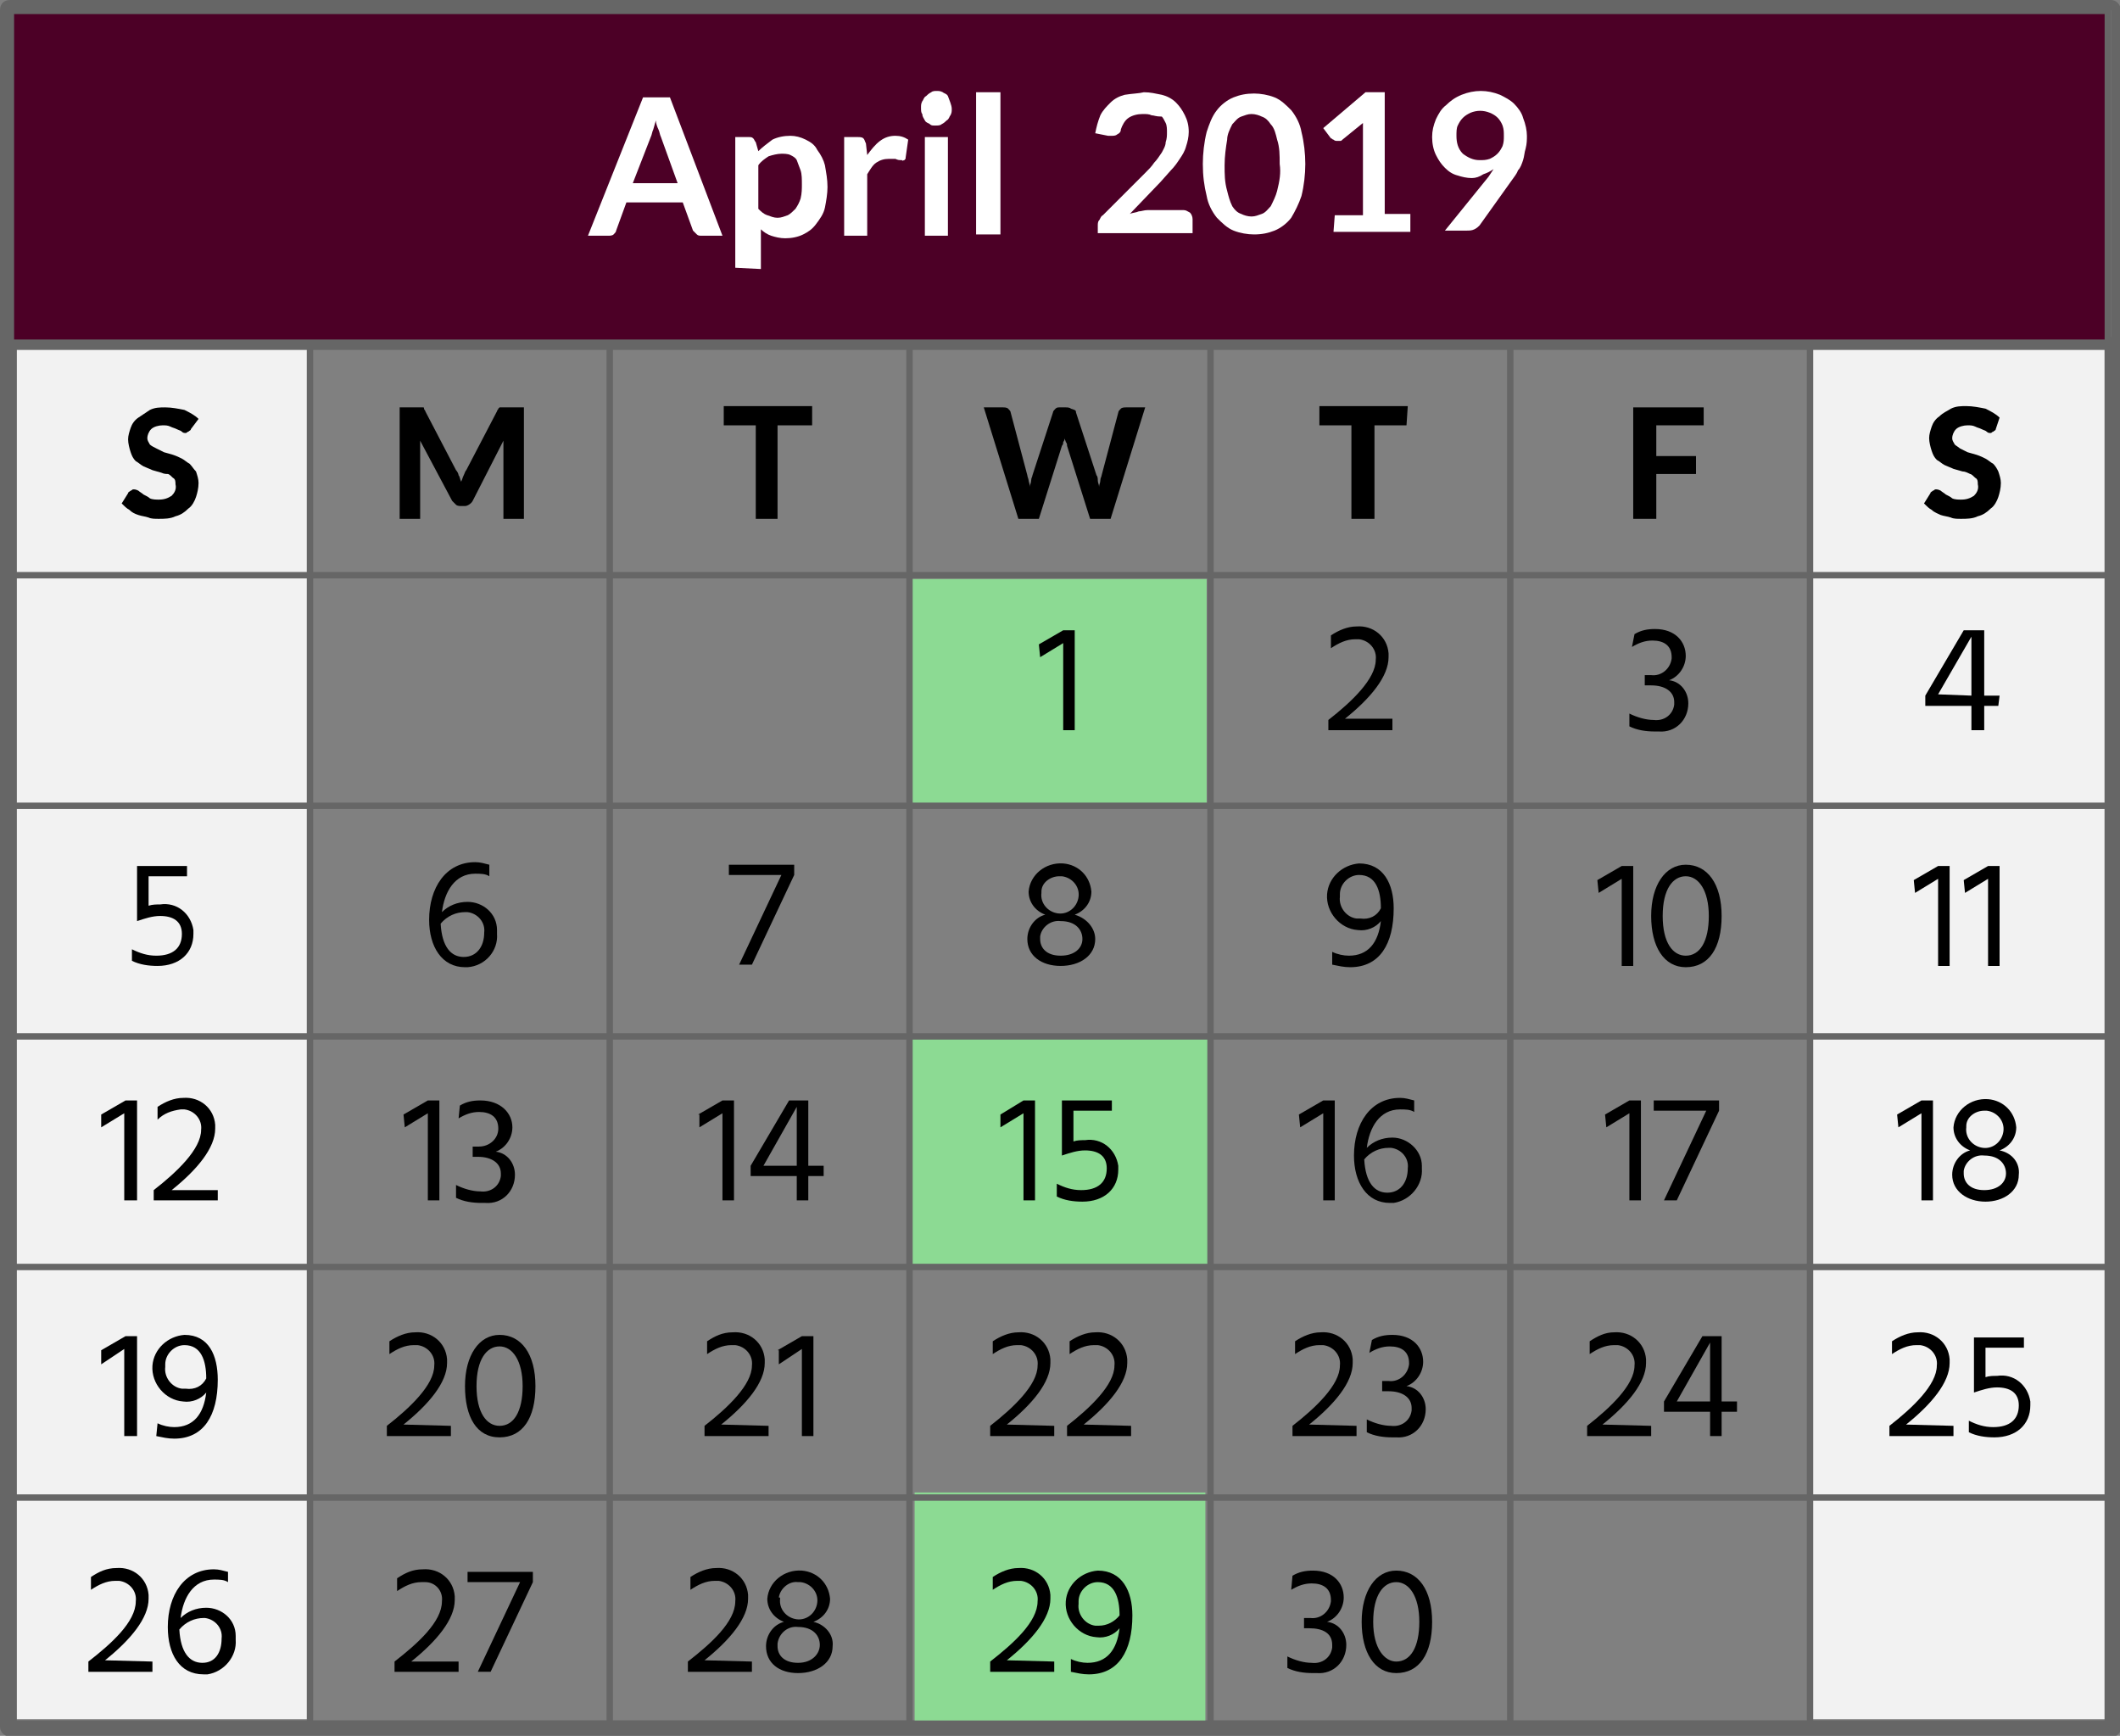 <?xml version="1.0" encoding="utf-8"?>
<!-- Generator: Adobe Illustrator 23.0.3, SVG Export Plug-In . SVG Version: 6.00 Build 0)  -->
<svg version="1.1" id="Layer_1" xmlns="http://www.w3.org/2000/svg" xmlns:xlink="http://www.w3.org/1999/xlink" x="0px" y="0px"
	 viewBox="0 0 165.5 135.5" style="enable-background:new 0 0 165.5 135.5;" xml:space="preserve">
<rect x="0" y="0" width="165.5" height="135.5" fill="#808080" stroke="none"/>
<style type="text/css">
	.st0{fill:#F2F2F2;}
	.st1{fill:#666666;}
	.st2{fill:none;stroke:#666666;stroke-miterlimit:10;}
	.st3{fill:#4C0026;}
	.st4{fill:#8CDA93;}
	.st5{fill:none;stroke:#666666;stroke-width:0.5;stroke-miterlimit:10;}
	.st6{fill:#FFFFFF;}
</style>
<title>april2020</title>
<rect x="0.8" y="27" class="st0" width="23.6" height="107.2"/>
<rect x="141.1" y="27" class="st0" width="23.4" height="107.2"/>
<path class="st1" d="M164.8,0.8v134H0.8V0.8H164.8 M164.8,0H0.8C0.3,0,0,0.3,0,0.8v134c0,0.4,0.3,0.7,0.8,0.8h164
	c0.4,0,0.8-0.3,0.8-0.8V0.8C165.5,0.3,165.2,0,164.8,0z"/>
<rect x="0.8" y="26.8" class="st2" width="164" height="108"/>
<rect x="0.8" y="0.8" class="st3" width="163.7" height="25.8"/>
<path class="st1" d="M164.3,1.1v25.4H1.1V1.1H164.3 M164.8,0.6H0.6v26.3h164.2V0.6z"/>
<rect x="71.2" y="45.2" class="st4" width="23" height="17.5"/>
<rect x="71.1" y="80.9" class="st4" width="23.3" height="17.9"/>
<rect x="71.4" y="116.5" class="st4" width="22.7" height="18.1"/>
<line class="st5" x1="0.8" y1="116.9" x2="164.8" y2="116.9"/>
<line class="st5" x1="0.8" y1="98.9" x2="164.8" y2="98.9"/>
<line class="st5" x1="0.8" y1="80.9" x2="164.8" y2="80.9"/>
<line class="st5" x1="0.8" y1="62.9" x2="164.8" y2="62.9"/>
<line class="st5" x1="0.8" y1="44.9" x2="164.8" y2="44.9"/>
<line class="st5" x1="141.3" y1="26.8" x2="141.3" y2="134.8"/>
<line class="st5" x1="117.9" y1="26.8" x2="117.9" y2="134.8"/>
<line class="st5" x1="94.5" y1="26.8" x2="94.5" y2="134.8"/>
<line class="st5" x1="71" y1="26.8" x2="71" y2="134.8"/>
<line class="st5" x1="47.6" y1="26.8" x2="47.6" y2="134.8"/>
<line class="st5" x1="24.2" y1="26.8" x2="24.2" y2="134.8"/>
<path class="st1" d="M164.3,27.3v107H1.3v-107L164.3,27.3 M164.8,26.8H0.8v108h164V26.8z"/>
<path d="M81.1,50.3l1.9-1.1h0.9V57H83v-6.8l-1.8,1.1L81.1,50.3L81.1,50.3z"/>
<path d="M108.7,56.2V57h-5v-0.8c1.8-1.4,3.7-3.2,3.7-4.7c0.1-0.8-0.5-1.5-1.3-1.6c-0.1,0-0.2,0-0.3,0c-0.7,0-1.3,0.3-1.9,0.7v-1
	c0.6-0.4,1.3-0.7,2-0.7c1.3-0.1,2.4,0.8,2.5,2.1c0,0.1,0,0.2,0,0.3c0,1.5-1.4,3.2-3.4,4.8h3.7V56.2z"/>
<path d="M127.6,49.5c0.5-0.3,1-0.4,1.6-0.4c1.6,0,2.4,1,2.4,2.1c0,0.8-0.5,1.6-1.3,1.9c0.9,0.1,1.5,0.9,1.5,1.8c0,1.3-1,2.3-2.3,2.2
	c-0.1,0-0.2,0-0.3,0c-0.7,0-1.4-0.1-2-0.4v-1c0.6,0.3,1.3,0.5,1.9,0.5c0.8,0.1,1.5-0.4,1.6-1.2c0-0.1,0-0.2,0-0.2
	c0-0.8-0.7-1.3-1.8-1.3h-0.5v-0.8h0.5c0.8,0.1,1.5-0.5,1.6-1.3v-0.1c0-0.9-0.6-1.3-1.5-1.3c-0.6,0-1.1,0.2-1.6,0.5L127.6,49.5
	L127.6,49.5z"/>
<path d="M156,55.1h-1.1V57h-1v-1.9h-3.6v-0.8l3-5.1h1.6v5.1h1.2L156,55.1z M153.9,54.3v-4.6l-2.6,4.5L153.9,54.3z"/>
<path d="M11.6,70.7c0.3-0.1,0.6-0.1,0.9-0.1c1.3-0.2,2.4,0.7,2.6,2c0,0.1,0,0.2,0,0.3c0,1.5-1.1,2.5-2.8,2.5c-0.7,0-1.4-0.1-2-0.4
	v-0.9c0.6,0.3,1.2,0.5,1.9,0.5c1.3,0,2-0.6,2-1.7c0-1-0.7-1.4-1.7-1.4c-0.6,0-1.2,0.2-1.8,0.4v-4.3h3.9v0.8h-3V70.7L11.6,70.7z"/>
<path d="M38.2,68.4c-0.3-0.2-0.7-0.2-1.1-0.2c-1.6,0-2.4,1.4-2.6,3c0.5-0.5,1.2-0.8,2-0.8c1.2,0,2.3,0.9,2.3,2.2c0,0.1,0,0.2,0,0.3
	c0.1,1.3-0.9,2.5-2.3,2.6c-0.1,0-0.2,0-0.2,0c-1.8,0-2.8-1.6-2.8-3.7c0-2.5,1.3-4.5,3.6-4.5c0.4,0,0.7,0.1,1.1,0.2V68.4z M37.8,72.8
	c0.1-0.8-0.5-1.5-1.3-1.6c-0.1,0-0.1,0-0.2,0c-0.7,0-1.4,0.3-1.9,0.9c0.1,1.8,0.8,2.6,1.8,2.6S37.8,73.9,37.8,72.8z"/>
<path d="M62,67.5v0.8l-3.3,7h-1l3.3-7h-4.1v-0.8H62z"/>
<path d="M85.5,73.3c0,1.3-1.2,2.1-2.7,2.1s-2.6-0.8-2.6-2.1c0-0.9,0.6-1.7,1.4-1.9c-0.8-0.3-1.3-1-1.3-1.8c0.1-1.3,1.3-2.3,2.7-2.2
	c1.2,0.1,2.1,1,2.2,2.2c0,0.8-0.5,1.5-1.3,1.8C84.9,71.7,85.5,72.5,85.5,73.3z M84.5,73.3c0-0.7-0.5-1.4-1.7-1.4
	c-0.8-0.1-1.5,0.5-1.6,1.2c0,0.1,0,0.1,0,0.2c0,0.7,0.5,1.3,1.6,1.3S84.5,74,84.5,73.3L84.5,73.3z M81.3,69.7
	c-0.1,0.8,0.5,1.5,1.3,1.6s1.5-0.5,1.6-1.3s-0.5-1.5-1.3-1.6c-0.1,0-0.1,0-0.2,0c-0.7,0-1.4,0.5-1.4,1.2
	C81.3,69.6,81.3,69.6,81.3,69.7L81.3,69.7z"/>
<path d="M104,74.3c0.4,0.2,0.9,0.3,1.3,0.3c1.5,0,2.3-1,2.5-2.7c-0.4,0.5-1.1,0.8-1.8,0.7c-1.4-0.1-2.5-1.4-2.4-2.8
	c0.1-1.3,1.2-2.3,2.5-2.4c1.9,0,2.7,1.6,2.7,3.5c0,2.8-1.1,4.6-3.4,4.6c-0.5,0-0.9-0.1-1.4-0.2L104,74.3L104,74.3z M107.8,70.9
	c0-1.4-0.4-2.6-1.7-2.6c-0.8,0-1.5,0.7-1.5,1.5c0,0.1,0,0.1,0,0.2c-0.1,0.8,0.5,1.6,1.3,1.7c0.1,0,0.2,0,0.3,0
	C106.9,71.8,107.5,71.5,107.8,70.9L107.8,70.9z"/>
<path d="M124.7,68.7l1.9-1.1h0.9v7.8h-0.9v-6.8l-1.8,1.1L124.7,68.7L124.7,68.7z"/>
<path d="M131.6,67.5c1.7,0,2.8,1.5,2.8,4s-1,4-2.8,4c-1.7,0-2.7-1.6-2.7-4S130,67.5,131.6,67.5z M131.6,74.6c1.1,0,1.8-1.1,1.8-3.1
	s-0.8-3.1-1.8-3.1s-1.8,1-1.8,3.1S130.6,74.6,131.6,74.6L131.6,74.6z"/>
<path d="M149.4,68.7l1.9-1.1h0.9v7.8h-0.9v-6.8l-1.8,1.1L149.4,68.7L149.4,68.7z"/>
<path d="M153.3,68.7l1.9-1.1h0.9v7.8h-0.9v-6.8l-1.8,1.1L153.3,68.7L153.3,68.7z"/>
<path d="M7.9,87l1.9-1.1h0.9v7.8h-1v-6.8L7.9,88L7.9,87L7.9,87z"/>
<path d="M17,92.9v0.8h-5v-0.8c1.8-1.4,3.7-3.2,3.7-4.7c0.1-0.8-0.5-1.5-1.3-1.6c-0.1,0-0.2,0-0.3,0c-0.7,0.1-1.3,0.3-1.8,0.8v-1
	c0.6-0.4,1.3-0.7,2-0.7c1.3-0.1,2.4,0.8,2.5,2.1c0,0.1,0,0.2,0,0.3c0,1.5-1.4,3.2-3.4,4.8L17,92.9z"/>
<path d="M31.5,87l1.9-1.1h0.9v7.8h-0.9v-6.8L31.6,88L31.5,87L31.5,87z"/>
<path d="M35.9,86.3c0.5-0.3,1-0.4,1.6-0.4c1.6,0,2.5,1,2.5,2.1c0,0.8-0.5,1.6-1.3,1.9c0.9,0.1,1.5,0.9,1.5,1.8c0,1.3-1,2.3-2.3,2.2
	c-0.1,0-0.2,0-0.3,0c-0.7,0-1.4-0.1-2-0.4v-1c0.6,0.3,1.3,0.5,1.9,0.5c0.8,0.1,1.5-0.4,1.6-1.2c0-0.1,0-0.1,0-0.2
	c0-0.8-0.7-1.3-1.8-1.3h-0.4v-0.8h0.5c0.8,0,1.5-0.6,1.5-1.4l0,0c0-0.9-0.6-1.3-1.5-1.3c-0.6,0-1.1,0.2-1.6,0.5L35.9,86.3z"/>
<path d="M54.5,87l1.9-1.1h0.9v7.8h-0.9v-6.8L54.6,88v-1H54.5z"/>
<path d="M64.3,91.8h-1.2v1.9h-0.9v-1.9h-3.6V91l3-5.1h1.5V91h1.2V91.8z M62.2,91v-4.6L59.6,91H62.2z"/>
<path d="M78.1,87l1.8-1.1h0.9v7.8h-0.9v-6.8L78.1,88V87z"/>
<path d="M83.8,89.1c0.3-0.1,0.6-0.1,0.9-0.1c1.3-0.2,2.4,0.7,2.6,2c0,0.1,0,0.2,0,0.3c0,1.5-1.1,2.5-2.8,2.5c-0.7,0-1.4-0.1-2-0.4
	v-1c0.6,0.3,1.2,0.5,1.9,0.5c1.3,0,2-0.6,2-1.7c0-1-0.7-1.4-1.7-1.4c-0.6,0-1.2,0.2-1.8,0.4v-4.3h3.9v0.8h-3V89.1L83.8,89.1z"/>
<path d="M101.4,87l1.9-1.1h0.9v7.8h-0.9v-6.8l-1.8,1.1L101.4,87L101.4,87z"/>
<path d="M110.4,86.8c-0.3-0.2-0.7-0.2-1.1-0.2c-1.6,0-2.4,1.4-2.6,3c0.5-0.5,1.2-0.8,2-0.8c1.2,0,2.3,1,2.3,2.2c0,0.1,0,0.1,0,0.2
	c0.1,1.3-0.9,2.5-2.2,2.7c-0.1,0-0.2,0-0.3,0c-1.8,0-2.8-1.6-2.8-3.7c0-2.5,1.3-4.5,3.6-4.5c0.4,0,0.7,0.1,1.1,0.2V86.8z
	 M109.9,91.2c0.1-0.8-0.5-1.5-1.3-1.6c-0.1,0-0.1,0-0.2,0c-0.7,0-1.4,0.3-1.9,0.9c0.1,1.8,0.8,2.6,1.8,2.6S109.9,92.3,109.9,91.2z"
	/>
<path d="M125.3,87l1.9-1.1h0.9v7.8h-0.9v-6.8l-1.8,1.1L125.3,87L125.3,87z"/>
<path d="M134.2,85.9v0.8l-3.3,7h-1l3.3-7h-4.1v-0.8H134.2z"/>
<path d="M148.1,87l1.9-1.1h0.9v7.8H150v-6.8l-1.8,1.1L148.1,87L148.1,87z"/>
<path d="M157.6,91.7c0,1.3-1.2,2.1-2.6,2.1s-2.6-0.8-2.6-2.1c0-0.9,0.6-1.7,1.4-1.9c-0.8-0.3-1.3-1-1.3-1.8c0.1-1.3,1.3-2.3,2.7-2.2
	c1.2,0.1,2.1,1,2.2,2.2c0,0.8-0.5,1.5-1.3,1.8C157.1,90,157.7,90.8,157.6,91.7z M156.6,91.6c0-0.7-0.5-1.4-1.7-1.4
	c-0.8-0.1-1.5,0.5-1.6,1.2c0,0.1,0,0.1,0,0.2c0,0.7,0.5,1.3,1.6,1.3S156.6,92.3,156.6,91.6L156.6,91.6z M153.5,88
	c-0.1,0.8,0.5,1.5,1.3,1.6s1.5-0.5,1.6-1.3s-0.5-1.5-1.3-1.6c-0.1,0-0.1,0-0.2,0c-0.7,0-1.4,0.5-1.4,1.2C153.5,88,153.5,88,153.5,88
	L153.5,88z"/>
<path d="M7.9,105.4l1.9-1.1h0.9v7.8h-1v-6.8l-1.8,1.2L7.9,105.4L7.9,105.4z"/>
<path d="M12.3,111.1c0.4,0.2,0.9,0.3,1.3,0.3c1.5,0,2.3-1,2.5-2.7c-0.4,0.5-1.1,0.8-1.8,0.7c-1.4-0.1-2.5-1.4-2.4-2.8
	c0.1-1.3,1.2-2.3,2.5-2.4c1.9,0,2.6,1.6,2.6,3.5c0,2.8-1.1,4.6-3.4,4.6c-0.5,0-0.9-0.1-1.4-0.2L12.3,111.1L12.3,111.1z M16.1,107.6
	c0-1.4-0.4-2.6-1.7-2.6c-0.8,0-1.5,0.7-1.5,1.5c0,0.1,0,0.1,0,0.2c-0.1,0.8,0.5,1.6,1.3,1.7c0.1,0,0.2,0,0.3,0
	C15.2,108.5,15.8,108.2,16.1,107.6L16.1,107.6z"/>
<path d="M35.2,111.3v0.8h-5v-0.8c1.8-1.4,3.7-3.2,3.7-4.7c0.1-0.8-0.5-1.5-1.3-1.6c-0.1,0-0.2,0-0.3,0c-0.7,0-1.3,0.3-1.9,0.7v-1
	c0.6-0.4,1.3-0.7,2-0.7c1.3-0.1,2.4,0.8,2.5,2.1c0,0.1,0,0.2,0,0.3c0,1.5-1.4,3.2-3.4,4.8L35.2,111.3z"/>
<path d="M39,104.2c1.7,0,2.8,1.5,2.8,4s-1,4-2.8,4s-2.7-1.6-2.7-4S37.4,104.2,39,104.2z M39,111.3c1.1,0,1.8-1.1,1.8-3.1
	s-0.8-3.1-1.8-3.1s-1.8,1-1.8,3.1S38,111.3,39,111.3z"/>
<path d="M60,111.3v0.8h-5v-0.8c1.8-1.4,3.7-3.2,3.7-4.7c0.1-0.8-0.5-1.5-1.3-1.6c-0.1,0-0.2,0-0.3,0c-0.7,0-1.3,0.3-1.9,0.7v-1
	c0.6-0.4,1.2-0.7,2-0.7c1.3-0.1,2.4,0.8,2.5,2.1c0,0.1,0,0.2,0,0.3c0,1.5-1.4,3.2-3.4,4.8L60,111.3z"/>
<path d="M60.7,105.4l1.9-1.1h0.9v7.8h-0.9v-6.8l-1.8,1.2v-1.1H60.7z"/>
<path d="M82.3,111.3v0.8h-5v-0.8c1.8-1.4,3.7-3.2,3.7-4.7c0.1-0.8-0.5-1.5-1.3-1.6c-0.1,0-0.2,0-0.3,0c-0.7,0-1.3,0.3-1.9,0.7v-1
	c0.6-0.4,1.3-0.7,2-0.7c1.3-0.1,2.4,0.8,2.5,2.1c0,0.1,0,0.2,0,0.3c0,1.5-1.4,3.2-3.4,4.8L82.3,111.3z"/>
<path d="M88.3,111.3v0.8h-5v-0.8c1.8-1.4,3.7-3.2,3.7-4.7c0.1-0.8-0.5-1.5-1.3-1.6c-0.1,0-0.2,0-0.3,0c-0.7,0-1.3,0.3-1.9,0.7v-1
	c0.6-0.4,1.3-0.7,2-0.7c1.3-0.1,2.4,0.8,2.5,2.1c0,0.1,0,0.2,0,0.3c0,1.5-1.4,3.2-3.4,4.8L88.3,111.3z"/>
<path d="M105.9,111.3v0.8h-5v-0.8c1.8-1.4,3.7-3.2,3.7-4.7c0.1-0.8-0.5-1.5-1.3-1.6c-0.1,0-0.2,0-0.3,0c-0.7,0-1.3,0.3-1.9,0.7v-1
	c0.6-0.4,1.3-0.7,2-0.7c1.3-0.1,2.4,0.8,2.5,2.1c0,0.1,0,0.2,0,0.3c0,1.5-1.4,3.2-3.4,4.8L105.9,111.3z"/>
<path d="M107.1,104.6c0.5-0.3,1-0.4,1.6-0.4c1.6,0,2.4,1,2.4,2.1c0,0.8-0.5,1.6-1.3,1.9c0.9,0.1,1.5,0.9,1.5,1.8
	c0,1.3-1,2.3-2.3,2.2c-0.1,0-0.2,0-0.3,0c-0.7,0-1.4-0.1-2-0.4v-1c0.6,0.3,1.3,0.5,1.9,0.5c0.8,0.1,1.5-0.4,1.6-1.2
	c0-0.1,0-0.1,0-0.2c0-0.8-0.7-1.3-1.8-1.3h-0.5v-0.8h0.5c0.8,0.1,1.5-0.5,1.6-1.3v-0.1c0-0.9-0.6-1.3-1.5-1.3
	c-0.6,0-1.1,0.2-1.6,0.5L107.1,104.6z"/>
<path d="M128.9,111.3v0.8h-5v-0.8c1.8-1.4,3.7-3.2,3.7-4.7c0.1-0.8-0.5-1.5-1.3-1.6c-0.1,0-0.2,0-0.3,0c-0.7,0-1.3,0.3-1.9,0.7v-1
	c0.6-0.4,1.2-0.7,1.9-0.7c1.3-0.1,2.4,0.8,2.5,2.1c0,0.1,0,0.2,0,0.3c0,1.5-1.4,3.2-3.4,4.8L128.9,111.3z"/>
<path d="M135.6,110.2h-1.2v1.9h-0.9v-1.9h-3.6v-0.8l3-5.1h1.5v5.1h1.2V110.2z M133.5,109.4v-4.6l-2.6,4.6H133.5z"/>
<path d="M152.5,111.3v0.8h-5v-0.8c1.8-1.4,3.7-3.2,3.7-4.7c0.1-0.8-0.5-1.5-1.3-1.6c-0.1,0-0.2,0-0.3,0c-0.7,0-1.3,0.3-1.9,0.7v-1
	c0.6-0.4,1.3-0.7,2-0.7c1.3-0.1,2.4,0.8,2.5,2.1c0,0.1,0,0.2,0,0.3c0,1.5-1.4,3.2-3.4,4.8L152.5,111.3z"/>
<path d="M155,107.5c0.3-0.1,0.6-0.1,0.9-0.1c1.3-0.2,2.4,0.7,2.6,2c0,0.1,0,0.2,0,0.3c0,1.5-1.1,2.5-2.8,2.5c-0.7,0-1.4-0.1-2-0.4
	v-0.9c0.6,0.3,1.2,0.5,1.9,0.5c1.3,0,2-0.6,2-1.7c0-1-0.7-1.4-1.7-1.4c-0.6,0-1.2,0.2-1.8,0.4v-4.3h3.9v0.8h-3L155,107.5L155,107.5z
	"/>
<path d="M11.9,129.7v0.8h-5v-0.8c1.8-1.4,3.7-3.1,3.7-4.7c0.1-0.8-0.5-1.5-1.3-1.6c-0.1,0-0.2,0-0.3,0c-0.7,0-1.3,0.3-1.9,0.7v-1
	c0.6-0.4,1.2-0.7,2-0.7c1.3-0.1,2.4,0.8,2.5,2.1c0,0.1,0,0.2,0,0.3c0,1.5-1.4,3.2-3.4,4.8L11.9,129.7z"/>
<path d="M17.8,123.5c-0.3-0.2-0.7-0.2-1.1-0.2c-1.6,0-2.4,1.4-2.6,3c0.5-0.5,1.2-0.8,2-0.8c1.2,0,2.3,0.9,2.3,2.2c0,0.1,0,0.2,0,0.3
	c0.1,1.3-0.9,2.5-2.2,2.7c-0.1,0-0.2,0-0.3,0c-1.9,0-2.8-1.6-2.8-3.7c0-2.5,1.3-4.5,3.6-4.5c0.4,0,0.7,0.1,1.1,0.2L17.8,123.5
	L17.8,123.5z M17.3,127.9c0.1-0.8-0.5-1.5-1.3-1.6h-0.1c-0.7,0-1.4,0.3-1.9,0.9c0.1,1.8,0.8,2.6,1.8,2.6S17.3,129,17.3,127.9
	L17.3,127.9z"/>
<path d="M35.8,129.7v0.8h-5v-0.8c1.8-1.4,3.7-3.1,3.7-4.7c0.1-0.8-0.5-1.5-1.3-1.5c-0.1,0-0.2,0-0.3,0c-0.7,0-1.3,0.3-1.9,0.7v-1
	c0.6-0.4,1.2-0.7,2-0.7c1.3-0.1,2.4,0.8,2.5,2.1c0,0.1,0,0.2,0,0.3c0,1.5-1.4,3.2-3.4,4.8H35.8z"/>
<path d="M41.6,122.7v0.8l-3.3,7h-1l3.3-7h-4.1v-0.8H41.6z"/>
<path d="M58.7,129.7v0.8h-5v-0.8c1.8-1.4,3.7-3.1,3.7-4.7c0.1-0.8-0.5-1.5-1.3-1.6c-0.1,0-0.2,0-0.3,0c-0.7,0-1.3,0.3-1.9,0.7v-1
	c0.6-0.4,1.3-0.7,2-0.7c1.3-0.1,2.4,0.8,2.5,2.1c0,0.1,0,0.2,0,0.3c0,1.5-1.4,3.2-3.4,4.8L58.7,129.7z"/>
<path d="M65,128.5c0,1.3-1.2,2.1-2.7,2.1s-2.5-0.8-2.5-2.1c0-0.9,0.6-1.7,1.4-1.9c-0.8-0.3-1.3-1-1.3-1.8c0.1-1.3,1.3-2.3,2.7-2.2
	c1.2,0.1,2.1,1,2.2,2.2c0,0.8-0.5,1.5-1.3,1.8C64.4,126.8,65.1,127.6,65,128.5z M64,128.4c0-0.7-0.5-1.4-1.7-1.4
	c-0.8-0.1-1.5,0.5-1.6,1.3c0,0.1,0,0.1,0,0.2c0,0.7,0.5,1.3,1.6,1.3S64,129.1,64,128.4L64,128.4z M60.9,124.8
	c-0.1,0.8,0.5,1.5,1.3,1.6s1.5-0.5,1.6-1.3s-0.5-1.5-1.3-1.6c-0.1,0-0.1,0-0.2,0c-0.7-0.1-1.4,0.5-1.5,1.2
	C60.9,124.7,60.9,124.7,60.9,124.8z"/>
<path d="M82.3,129.7v0.8h-5v-0.8c1.8-1.4,3.7-3.1,3.7-4.7c0.1-0.8-0.5-1.5-1.3-1.6c-0.1,0-0.2,0-0.3,0c-0.7,0-1.3,0.3-1.9,0.7v-1
	c0.6-0.4,1.3-0.7,2-0.7c1.3-0.1,2.4,0.8,2.5,2.1c0,0.1,0,0.2,0,0.3c0,1.5-1.4,3.2-3.4,4.8L82.3,129.7z"/>
<path d="M83.6,129.5c0.4,0.2,0.9,0.3,1.3,0.3c1.5,0,2.3-1,2.5-2.7c-0.4,0.5-1.1,0.8-1.8,0.7c-1.4-0.1-2.5-1.4-2.4-2.8
	c0.1-1.3,1.2-2.3,2.5-2.4c1.9,0,2.7,1.6,2.7,3.5c0,2.8-1.1,4.6-3.4,4.6c-0.5,0-0.9-0.1-1.4-0.2L83.6,129.5L83.6,129.5z M87.4,126.1
	c0-1.4-0.4-2.6-1.7-2.6c-0.8,0-1.5,0.7-1.5,1.5c0,0.1,0,0.1,0,0.2c-0.1,0.8,0.5,1.6,1.3,1.7c0.1,0,0.2,0,0.3,0
	C86.4,126.9,87,126.6,87.4,126.1L87.4,126.1z"/>
<path d="M100.9,123c0.5-0.3,1-0.4,1.6-0.4c1.6,0,2.4,1,2.4,2.1c0,0.8-0.5,1.6-1.3,1.9c0.9,0.1,1.5,0.9,1.5,1.8c0,1.3-1,2.3-2.3,2.2
	c-0.1,0-0.2,0-0.3,0c-0.7,0-1.4-0.1-2-0.4v-0.9c0.6,0.3,1.3,0.5,1.9,0.5c0.8,0.1,1.5-0.4,1.6-1.2c0-0.1,0-0.1,0-0.2
	c0-0.9-0.7-1.3-1.8-1.3h-0.4v-0.8h0.5c0.8,0.1,1.5-0.5,1.6-1.3v-0.1c0-0.9-0.6-1.3-1.5-1.3c-0.6,0-1.1,0.2-1.6,0.5L100.9,123z"/>
<path d="M109,122.6c1.7,0,2.8,1.5,2.8,4c0,2.5-1,4-2.8,4c-1.7,0-2.7-1.6-2.7-4S107.4,122.6,109,122.6z M109,129.7
	c1.1,0,1.8-1.1,1.8-3.1s-0.8-3.1-1.8-3.1s-1.8,1-1.8,3.1S108.1,129.7,109,129.7z"/>
<path class="st6" d="M56.4,18.4h-1.6c-0.2,0-0.3,0-0.4-0.1c-0.1-0.1-0.2-0.2-0.3-0.3l-0.8-2.2h-4.4L48.1,18c0,0.1-0.1,0.2-0.2,0.3
	c-0.1,0.1-0.3,0.1-0.4,0.1h-1.6l4.3-10.8h2.1L56.4,18.4z M49.4,14.3h3.5l-1.3-3.6c-0.1-0.2-0.1-0.4-0.2-0.6s-0.2-0.5-0.2-0.7
	L51,10.1c-0.1,0.2-0.1,0.4-0.2,0.6L49.4,14.3z"/>
<path class="st6" d="M57.4,20.9V10.7h1.1c0.1,0,0.2,0,0.3,0.1s0.1,0.2,0.2,0.3l0.2,0.7c0.3-0.3,0.7-0.6,1.1-0.9
	c0.4-0.2,0.9-0.3,1.4-0.3c0.4,0,0.8,0.1,1.2,0.3s0.7,0.4,0.9,0.8c0.3,0.4,0.5,0.8,0.6,1.2c0.1,0.6,0.2,1.1,0.2,1.7
	c0,0.5-0.1,1.1-0.2,1.6s-0.4,0.9-0.7,1.3s-0.6,0.6-1,0.8c-0.4,0.2-0.9,0.3-1.4,0.3c-0.4,0-0.8-0.1-1.1-0.2s-0.6-0.3-0.8-0.5V21
	L57.4,20.9z M61,12c-0.3,0-0.7,0.1-1,0.2c-0.3,0.2-0.6,0.4-0.8,0.7v3.4c0.2,0.2,0.4,0.4,0.7,0.5s0.5,0.2,0.8,0.2s0.5-0.1,0.8-0.2
	c0.2-0.1,0.4-0.3,0.6-0.5c0.2-0.3,0.3-0.5,0.4-0.8c0.1-0.4,0.1-0.8,0.1-1.1c0-0.4,0-0.8-0.1-1.1s-0.2-0.5-0.3-0.8
	c-0.1-0.2-0.3-0.3-0.5-0.4C61.5,12,61.2,12,61,12z"/>
<path class="st6" d="M65.9,18.4v-7.7H67c0.1,0,0.3,0,0.4,0.1s0.1,0.2,0.2,0.4l0.1,0.9c0.3-0.4,0.6-0.8,1-1.1s0.8-0.4,1.2-0.4
	c0.4,0,0.7,0.1,1,0.3l-0.2,1.4c0,0.1,0,0.1-0.1,0.2c-0.1,0-0.1,0.1-0.2,0c-0.2,0-0.3,0-0.5-0.1c-0.2,0-0.3,0-0.5,0
	c-0.4,0-0.7,0.1-1,0.3s-0.5,0.6-0.7,0.9v4.8L65.9,18.4z"/>
<path class="st6" d="M74.3,8.5c0,0.2,0,0.3-0.1,0.5c-0.1,0.1-0.1,0.3-0.3,0.4c-0.1,0.1-0.2,0.2-0.4,0.3c-0.1,0.1-0.3,0.1-0.5,0.1
	s-0.3,0-0.4-0.1s-0.3-0.1-0.4-0.3S72,9.1,72,8.9c-0.1-0.1-0.1-0.3-0.1-0.5s0-0.3,0.1-0.5c0.1-0.1,0.1-0.3,0.3-0.4
	c0.1-0.1,0.2-0.2,0.4-0.3c0.1-0.1,0.3-0.1,0.4-0.1c0.2,0,0.3,0,0.5,0.1c0.1,0.1,0.3,0.1,0.4,0.3C74.1,7.8,74.3,8.2,74.3,8.5
	L74.3,8.5z M74,10.7v7.7h-1.8v-7.7H74z"/>
<path class="st6" d="M78.1,7.2v11.1h-1.9V7.2H78.1z"/>
<path d="M14.9,33.5c0,0.1-0.1,0.1-0.2,0.2c-0.1,0-0.1,0.1-0.2,0.1c-0.1,0-0.2,0-0.3-0.1s-0.2-0.1-0.4-0.2c-0.2-0.1-0.3-0.1-0.5-0.2
	c-0.2-0.1-0.4-0.1-0.6-0.1c-0.3,0-0.7,0.1-0.9,0.3s-0.3,0.5-0.3,0.7s0.1,0.3,0.2,0.5c0.1,0.1,0.3,0.2,0.5,0.3s0.4,0.2,0.6,0.3
	l0.7,0.2c0.3,0.1,0.5,0.2,0.7,0.3s0.4,0.3,0.6,0.4c0.2,0.2,0.3,0.4,0.5,0.6c0.1,0.3,0.2,0.6,0.2,0.9c0,0.4-0.1,0.8-0.2,1.1
	c-0.1,0.3-0.3,0.7-0.6,0.9c-0.3,0.3-0.6,0.5-1,0.6c-0.4,0.2-0.9,0.2-1.3,0.2c-0.3,0-0.6,0-0.8-0.1c-0.3-0.1-0.5-0.1-0.8-0.2
	c-0.3-0.1-0.5-0.2-0.7-0.4c-0.2-0.1-0.4-0.3-0.6-0.5l0.5-0.8c0-0.1,0.1-0.1,0.2-0.2c0.1,0,0.1-0.1,0.2-0.1c0.1,0,0.2,0,0.4,0.1
	c0.1,0.1,0.3,0.2,0.4,0.3c0.2,0.1,0.4,0.2,0.5,0.3c0.2,0.1,0.5,0.1,0.7,0.1c0.4,0,0.7-0.1,1-0.3c0.2-0.2,0.4-0.5,0.3-0.9
	c0-0.2,0-0.4-0.2-0.5c-0.1-0.1-0.3-0.3-0.4-0.3c-0.1,0-0.3,0-0.5-0.1l-0.7-0.2c-0.2-0.1-0.5-0.2-0.7-0.3s-0.4-0.3-0.6-0.4
	c-0.2-0.2-0.3-0.4-0.4-0.7c-0.1-0.3-0.2-0.7-0.2-1s0.1-0.6,0.2-0.9c0.1-0.3,0.3-0.6,0.6-0.8s0.6-0.4,0.9-0.6
	c0.4-0.2,0.8-0.2,1.2-0.2c0.5,0,1,0.1,1.5,0.2c0.4,0.2,0.8,0.4,1.1,0.7L14.9,33.5z"/>
<path d="M40.9,31.8v8.7h-1.6v-5.3c0-0.1,0-0.2,0-0.4c0-0.1,0-0.3,0-0.4l-2.4,4.7c-0.1,0.2-0.4,0.4-0.6,0.4H36c-0.1,0-0.3,0-0.4-0.1
	c-0.1-0.1-0.2-0.2-0.3-0.3l-2.5-4.7c0,0.1,0,0.3,0,0.4s0,0.3,0,0.4v5.3h-1.6v-8.7h1.6H33c0.1,0,0.1,0,0.1,0.1s0.1,0.1,0.1,0.2
	l2.4,4.6c0.1,0.1,0.2,0.3,0.2,0.4c0.1,0.1,0.1,0.3,0.2,0.5c0.1-0.2,0.1-0.3,0.2-0.5s0.1-0.3,0.2-0.4l2.4-4.6c0-0.1,0.1-0.1,0.1-0.2
	l0.1-0.1h0.2L40.9,31.8L40.9,31.8z"/>
<path d="M63.3,33.2h-2.6v7.3H59v-7.3h-2.5v-1.5h6.9v1.5H63.3z"/>
<path d="M89.4,31.8l-2.7,8.7h-1.6l-1.8-5.7c0-0.1,0-0.2-0.1-0.3c0-0.1-0.1-0.2-0.1-0.3c0,0.1,0,0.2-0.1,0.3c0,0.1,0,0.2-0.1,0.3
	l-1.8,5.7h-1.6l-2.7-8.7h1.5c0.1,0,0.3,0,0.4,0.1s0.2,0.2,0.2,0.3l1.3,4.9c0,0.1,0.1,0.3,0.1,0.4s0.1,0.3,0.1,0.5
	c0-0.2,0.1-0.3,0.1-0.5s0.1-0.3,0.1-0.4l1.6-4.9c0-0.1,0.1-0.2,0.2-0.3c0.1-0.1,0.2-0.1,0.3-0.1h0.5c0.1,0,0.3,0,0.4,0.1
	C83.9,32,84,32,84,32.2l1.6,4.9c0.1,0.1,0.1,0.3,0.1,0.4c0,0.2,0.1,0.3,0.1,0.5c0-0.2,0.1-0.3,0.1-0.5s0.1-0.3,0.1-0.4l1.3-4.9
	c0-0.1,0.1-0.2,0.2-0.3c0.1-0.1,0.3-0.1,0.4-0.1C87.9,31.8,89.4,31.8,89.4,31.8z"/>
<path d="M109.8,33.2h-2.5v7.3h-1.8v-7.3H103v-1.5h6.9L109.8,33.2L109.8,33.2z"/>
<path d="M129.3,33.2v2.4h3.1V37h-3.1v3.5h-1.8v-8.7h5.5v1.4H129.3z"/>
<path d="M155.8,33.5c0,0.1-0.1,0.1-0.2,0.2c-0.1,0-0.1,0.1-0.2,0.1c-0.1,0-0.2,0-0.3-0.1s-0.2-0.1-0.4-0.2c-0.2-0.1-0.3-0.1-0.5-0.2
	c-0.2-0.1-0.4-0.1-0.6-0.1c-0.3,0-0.7,0.1-0.9,0.3s-0.3,0.5-0.3,0.7s0.1,0.3,0.2,0.5c0.1,0.1,0.3,0.2,0.4,0.3
	c0.2,0.1,0.4,0.2,0.6,0.3l0.7,0.2c0.3,0.1,0.5,0.2,0.7,0.3s0.4,0.3,0.6,0.4c0.2,0.2,0.3,0.4,0.4,0.6c0.1,0.3,0.2,0.6,0.2,0.9
	c0,0.4-0.1,0.8-0.2,1.1c-0.1,0.3-0.3,0.7-0.6,0.9c-0.3,0.3-0.6,0.5-1,0.6c-0.4,0.2-0.9,0.2-1.3,0.2c-0.3,0-0.6,0-0.8-0.1
	c-0.3-0.1-0.5-0.1-0.8-0.2c-0.2-0.1-0.5-0.2-0.7-0.4c-0.2-0.1-0.4-0.3-0.6-0.5l0.5-0.8c0-0.1,0.1-0.1,0.2-0.2c0.1,0,0.1-0.1,0.2-0.1
	c0.1,0,0.2,0,0.4,0.1c0.1,0.1,0.3,0.2,0.4,0.3c0.2,0.1,0.4,0.2,0.5,0.3c0.2,0.1,0.5,0.1,0.7,0.1c0.4,0,0.7-0.1,1-0.3
	c0.2-0.2,0.4-0.5,0.3-0.9c0-0.2,0-0.4-0.2-0.5c-0.1-0.1-0.3-0.3-0.4-0.3c-0.2-0.1-0.4-0.2-0.6-0.2l-0.7-0.2
	c-0.2-0.1-0.5-0.2-0.7-0.3s-0.4-0.3-0.6-0.4c-0.2-0.2-0.3-0.4-0.4-0.7c-0.1-0.3-0.2-0.7-0.2-1s0.1-0.6,0.2-0.9
	c0.1-0.3,0.3-0.6,0.6-0.8c0.3-0.3,0.6-0.4,0.9-0.6c0.4-0.2,0.8-0.2,1.2-0.2c0.5,0,1,0.1,1.5,0.2c0.4,0.2,0.8,0.4,1.1,0.7L155.8,33.5
	z"/>
<path class="st6" d="M89.3,7.2c0.5,0,0.9,0.1,1.4,0.2c0.4,0.1,0.8,0.3,1.1,0.6c0.3,0.3,0.5,0.6,0.7,1c0.2,0.4,0.3,0.8,0.3,1.3
	c0,0.4-0.1,0.8-0.2,1.1c-0.1,0.4-0.3,0.7-0.5,1c-0.2,0.3-0.4,0.6-0.7,0.9l-0.8,0.9l-2.4,2.5c0.2-0.1,0.5-0.1,0.7-0.2
	c0.2,0,0.4-0.1,0.7-0.1h2.8c0.2,0,0.3,0.1,0.5,0.2c0.1,0.1,0.2,0.3,0.2,0.5v1.1h-7.4v-0.6c0-0.1,0-0.3,0.1-0.4
	c0.1-0.1,0.1-0.3,0.3-0.4l3.3-3.3c0.3-0.3,0.5-0.5,0.7-0.8c0.2-0.2,0.4-0.5,0.6-0.8c0.1-0.2,0.3-0.5,0.3-0.8
	c0.1-0.3,0.1-0.5,0.1-0.8c0-0.2,0-0.5-0.1-0.7c-0.1-0.2-0.2-0.4-0.3-0.5C90.2,9.1,90.1,9,89.9,9c-0.2-0.1-0.4-0.1-0.7-0.1
	c-0.4,0-0.8,0.1-1.1,0.3c-0.3,0.2-0.5,0.6-0.6,0.9c0,0.2-0.1,0.3-0.3,0.4c-0.1,0.1-0.3,0.1-0.4,0.1h-0.3l-1-0.2
	c0.1-0.5,0.2-0.9,0.4-1.4c0.2-0.4,0.5-0.7,0.8-1c0.3-0.3,0.7-0.5,1.1-0.6C88.4,7.3,88.9,7.3,89.3,7.2z"/>
<path class="st6" d="M101.9,12.8c0,0.8-0.1,1.7-0.3,2.5c-0.2,0.6-0.5,1.2-0.8,1.7c-0.3,0.4-0.8,0.8-1.3,1c-0.5,0.2-1,0.3-1.6,0.3
	c-0.5,0-1.1-0.1-1.6-0.3c-0.5-0.2-0.9-0.6-1.3-1c-0.4-0.5-0.7-1.1-0.8-1.7c-0.2-0.8-0.3-1.6-0.3-2.5c0-0.8,0.1-1.7,0.3-2.5
	c0.2-0.6,0.4-1.2,0.8-1.7c0.3-0.4,0.8-0.8,1.3-1c0.5-0.2,1-0.3,1.6-0.3c0.5,0,1.1,0.1,1.6,0.3c0.5,0.2,0.9,0.6,1.3,1
	c0.4,0.5,0.7,1.1,0.8,1.7C101.8,11.1,101.9,12,101.9,12.8z M99.9,12.8c0-0.7,0-1.3-0.2-1.9c-0.1-0.4-0.2-0.9-0.5-1.2
	c-0.2-0.3-0.4-0.5-0.7-0.6c-0.2-0.1-0.5-0.2-0.8-0.2c-0.3,0-0.5,0.1-0.8,0.2c-0.3,0.1-0.5,0.4-0.7,0.6c-0.2,0.4-0.4,0.8-0.4,1.2
	c-0.1,0.6-0.2,1.3-0.2,2c0,0.7,0,1.3,0.2,2c0.1,0.4,0.2,0.8,0.4,1.2c0.2,0.3,0.4,0.5,0.7,0.6c0.2,0.1,0.5,0.2,0.8,0.2
	c0.3,0,0.5-0.1,0.8-0.2c0.3-0.1,0.5-0.4,0.7-0.6c0.2-0.4,0.4-0.8,0.5-1.2C99.9,14.1,100,13.5,99.9,12.8z"/>
<path class="st6" d="M104.2,16.8h2.2v-6.4c0-0.3,0-0.5,0-0.8l-1.6,1.3c-0.1,0.1-0.1,0.1-0.2,0.1c-0.1,0-0.1,0-0.2,0
	c-0.1,0-0.2,0-0.3-0.1c-0.1,0-0.1-0.1-0.2-0.1l-0.6-0.8l3.3-2.8h1.5v9.5h2v1.4h-6L104.2,16.8z"/>
<path class="st6" d="M114.9,13.9c-0.4,0-0.8-0.1-1.1-0.2c-0.4-0.1-0.7-0.3-1-0.6c-0.3-0.3-0.5-0.6-0.7-1c-0.2-0.4-0.3-0.9-0.3-1.4
	c0-0.5,0.1-0.9,0.3-1.4c0.2-0.4,0.4-0.8,0.8-1.1c0.3-0.3,0.7-0.6,1.2-0.8c0.5-0.2,1-0.3,1.5-0.3c0.5,0,1,0.1,1.5,0.3
	c0.4,0.2,0.8,0.4,1.1,0.7c0.3,0.3,0.6,0.7,0.7,1.1c0.2,0.5,0.3,1,0.3,1.4c0,0.3,0,0.6-0.1,1c-0.1,0.3-0.1,0.6-0.2,0.9
	c-0.1,0.3-0.2,0.6-0.4,0.8c-0.1,0.3-0.3,0.5-0.5,0.8l-2.5,3.5c-0.1,0.1-0.2,0.2-0.4,0.3c-0.2,0.1-0.4,0.1-0.6,0.1h-1.7l3.4-4.2
	l0.2-0.3l0.2-0.3c-0.3,0.2-0.5,0.3-0.8,0.4C115.5,13.8,115.2,13.9,114.9,13.9z M117.4,10.6c0-0.3,0-0.5-0.1-0.8
	c-0.2-0.5-0.5-0.8-1-1c-0.5-0.2-1-0.2-1.5,0c-0.2,0.1-0.4,0.2-0.6,0.4c-0.2,0.2-0.3,0.4-0.4,0.6c-0.1,0.2-0.1,0.5-0.1,0.8
	c0,0.5,0.1,1,0.5,1.4c0.4,0.3,0.8,0.5,1.3,0.5c0.3,0,0.5,0,0.8-0.1c0.2-0.1,0.4-0.2,0.6-0.4c0.2-0.2,0.3-0.4,0.4-0.6
	C117.4,11.1,117.4,10.9,117.4,10.6L117.4,10.6z"/>
</svg>
